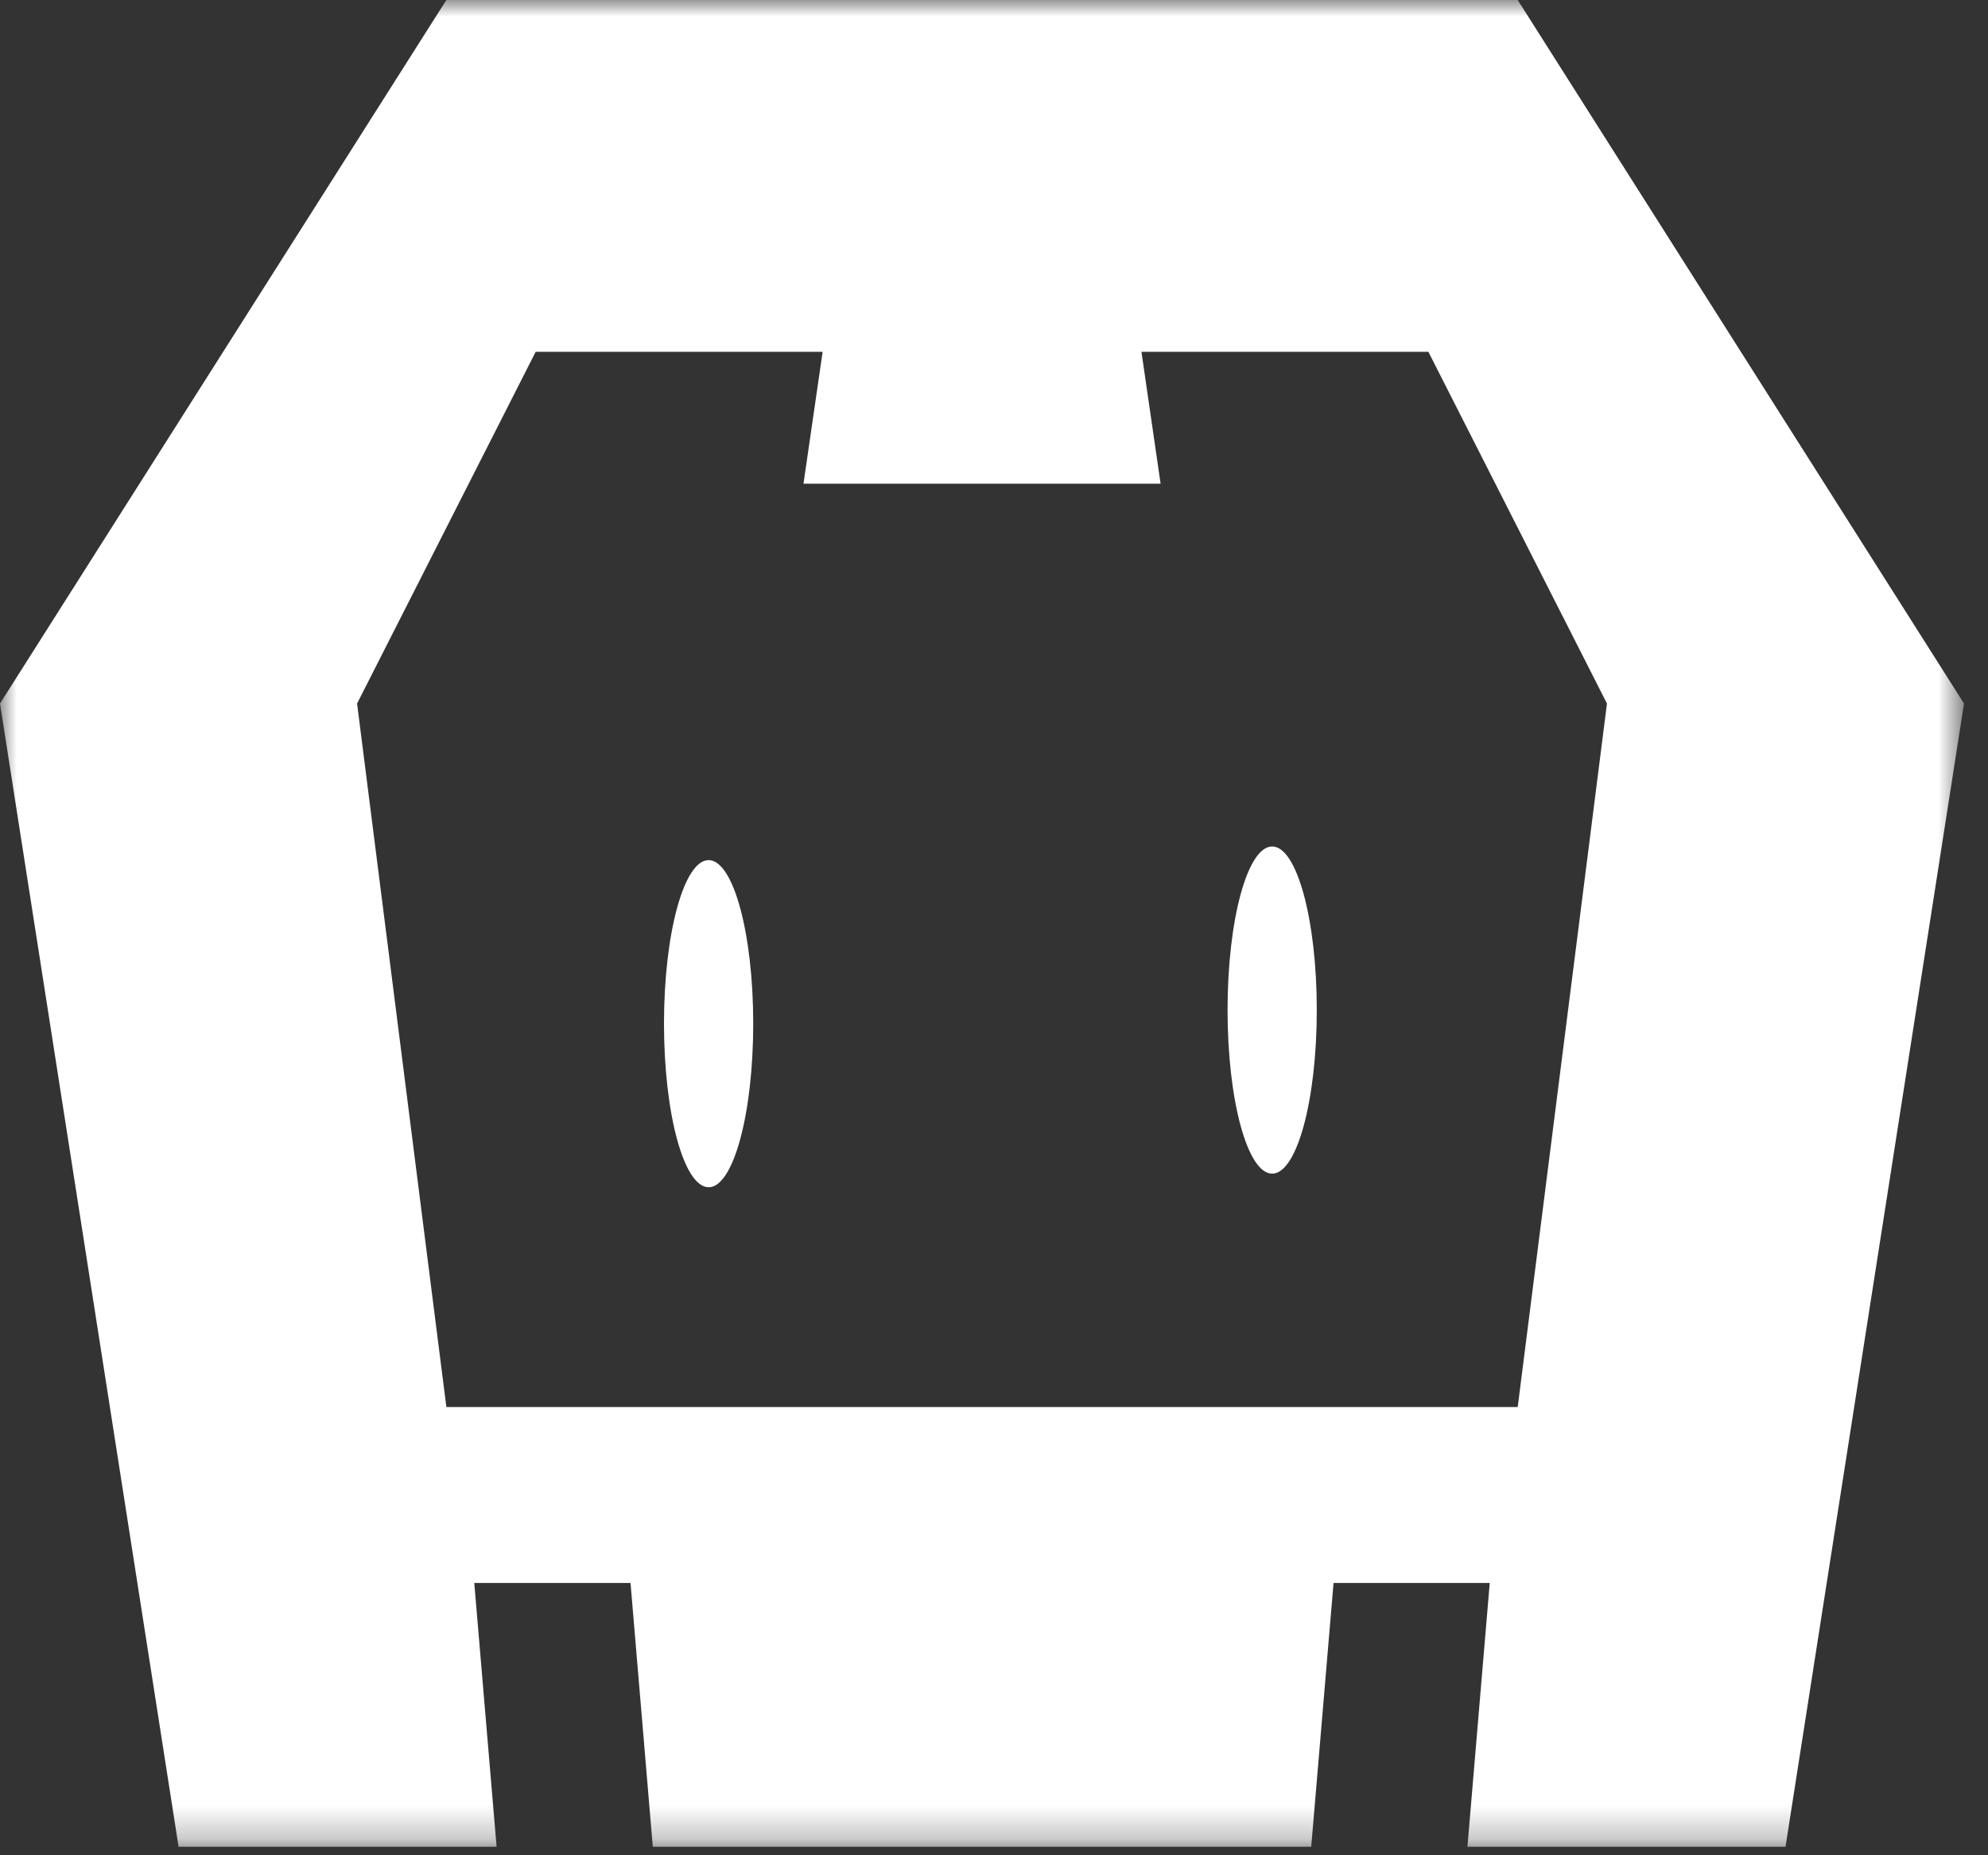 <svg width="60" height="56" viewBox="0 0 60 56" xmlns="http://www.w3.org/2000/svg" xmlns:xlink="http://www.w3.org/1999/xlink"><rect x="0" y="0" width="60" height="56" fill="#333333" stroke="none"/><title>Page 1</title><defs><path id="a" d="M59.276 55.744V0H0v55.744z"/></defs><g fill="none" fill-rule="evenodd"><mask id="b" fill="#fff"><use xlink:href="#a"/></mask><path d="M21.387 35.836c-.744 0-1.347-2.21-1.347-4.939 0-2.725.603-4.935 1.347-4.935s1.346 2.21 1.346 4.935c0 2.729-.602 4.94-1.346 4.94zm17.008-.41c-.744 0-1.346-2.211-1.346-4.939 0-2.727.602-4.937 1.346-4.937.745 0 1.347 2.21 1.347 4.937 0 2.728-.602 4.939-1.347 4.939zm4.716-24.807H34.45l.578 3.981H24.25l.578-3.981h-8.661l-5.39 10.617 2.695 21.235h32.334L48.5 21.236l-5.39-10.617zm10.778 45.125h-9.6l.673-7.963h-4.714l-.674 7.963H19.702l-.672-7.963h-4.716l.674 7.963H5.39L0 21.236 13.472 0h32.334l13.47 21.236-5.387 34.508z" fill="#FFF" mask="url(#b)"/></g></svg>
